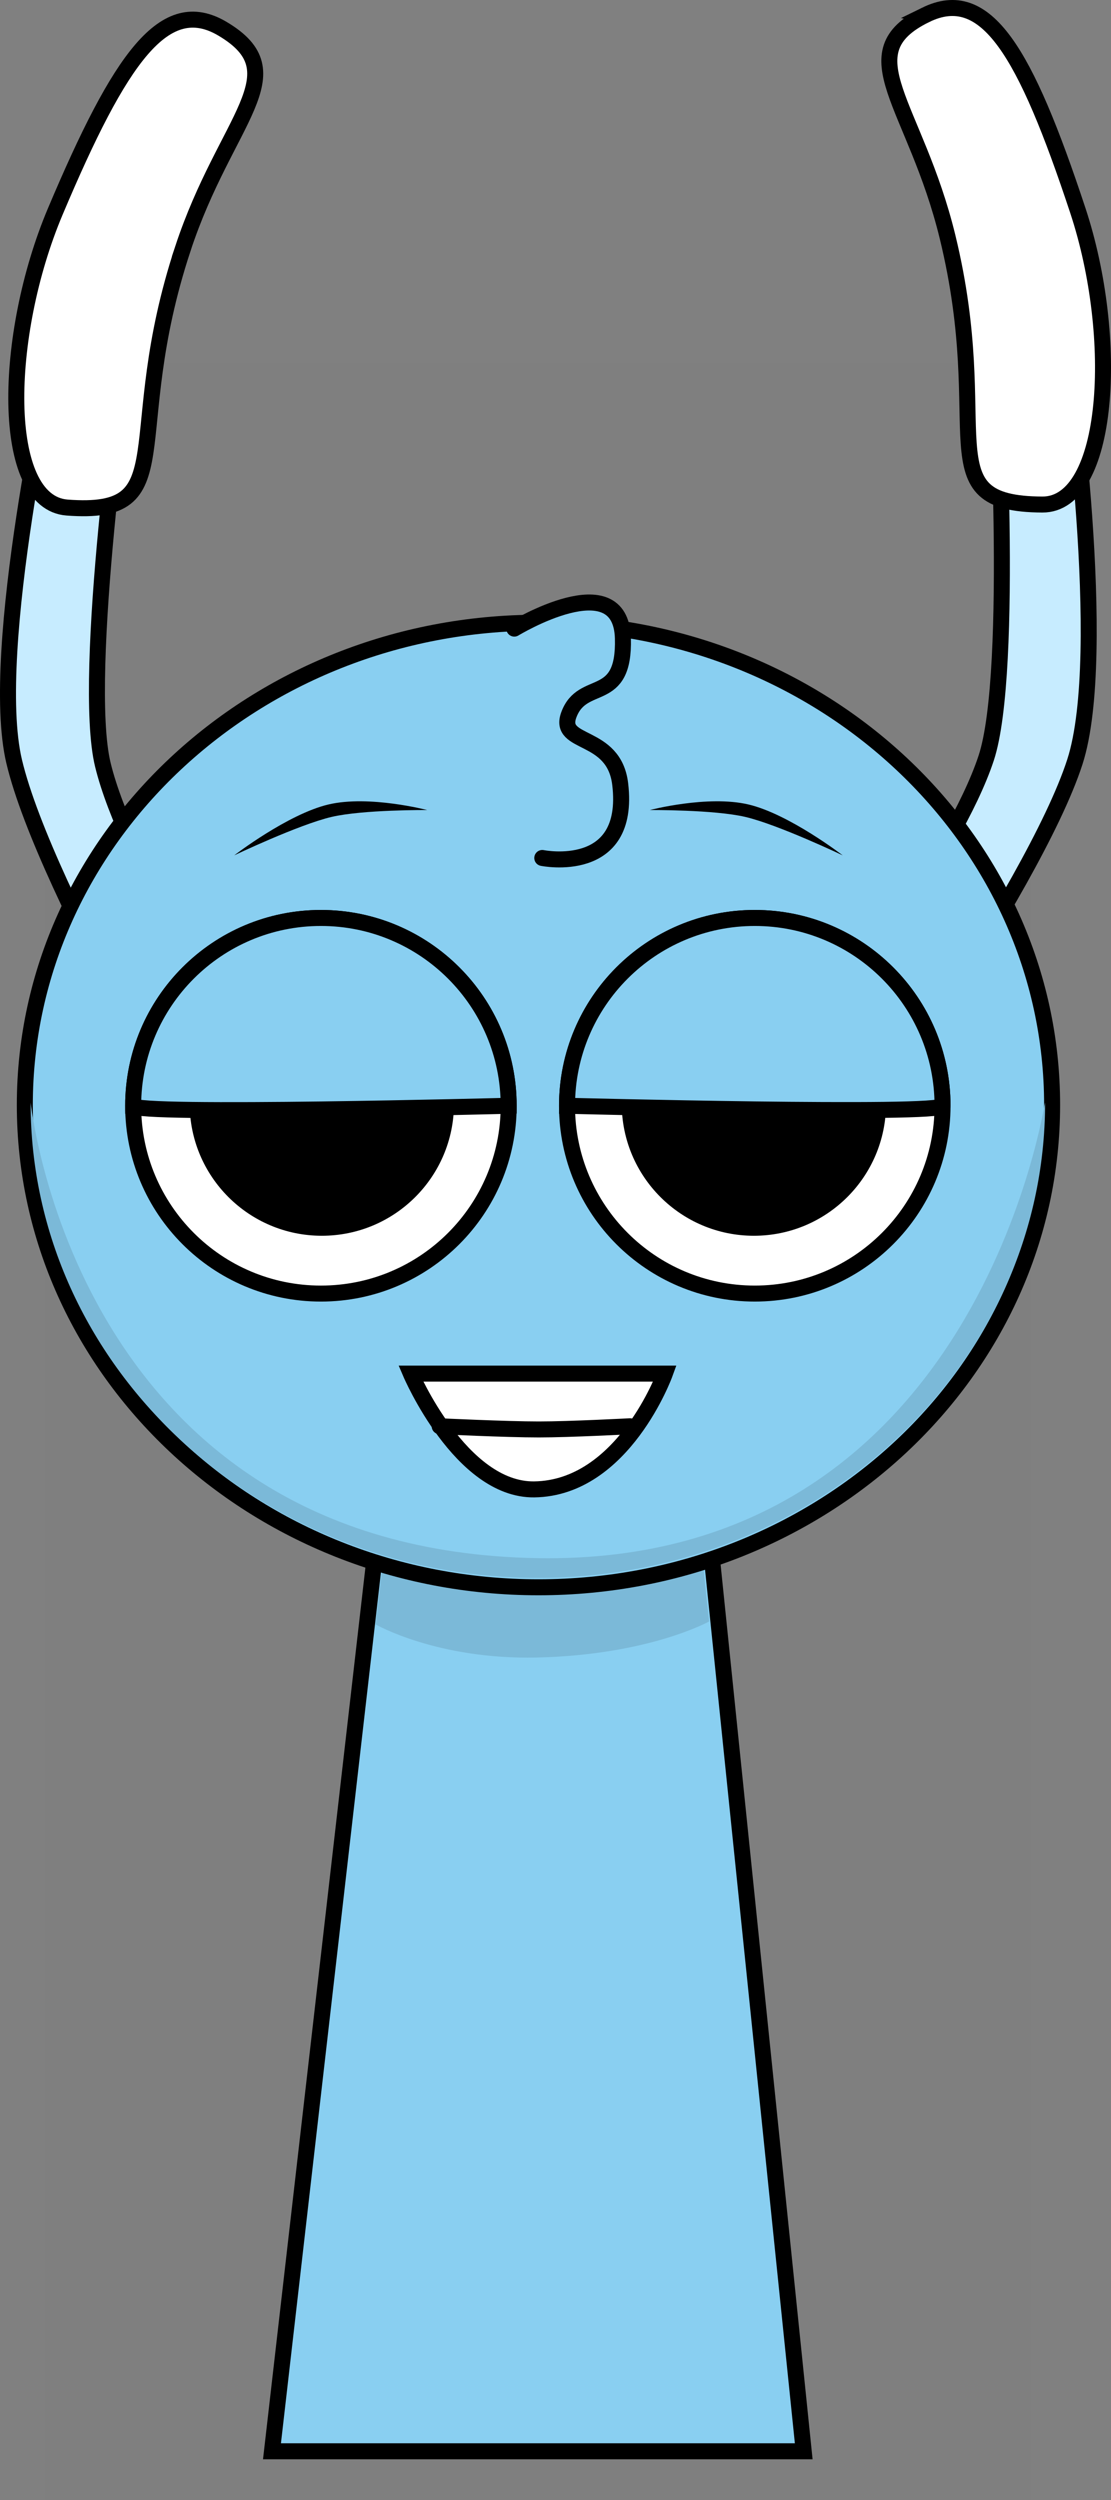 <svg version="1.1" xmlns="http://www.w3.org/2000/svg" xmlns:xlink="http://www.w3.org/1999/xlink" width="138.942" height="312.587" viewBox="0,0,138.942,312.587"><rect x="0" y="0" width="138.942" height="312.587" fill="#808080" stroke="none"/><g transform="translate(-172.736,-1.026)"><g data-paper-data="{&quot;isPaintingLayer&quot;:true}" fill-rule="nonzero" stroke-linejoin="miter" stroke-miterlimit="10" stroke-dasharray="" stroke-dashoffset="0" style="mix-blend-mode: normal"><path d="M178.409,313.613v-267.225h123.182v267.225z" fill-opacity="0.01" fill="#000000" stroke="none" stroke-width="0" stroke-linecap="butt"/><path d="M206.75,307.5l15.143,-131.842l37.783,-0.158l13.574,132z" fill="#89cff1" stroke="#000000" stroke-width="2" stroke-linecap="butt"/><g stroke="#000000" stroke-width="2" stroke-linecap="butt"><path d="M276.691,127.359c0,0 15.322,-19.284 19.374,-31.543c3.609,-10.921 1.142,-50.686 1.142,-50.686l9.013,0.154c0,0 5.32,37.433 0.941,50.991c-5.187,16.059 -30.424,51.14 -30.424,51.14z" data-paper-data="{&quot;index&quot;:null}" fill="#c7ecff"/><path d="M288.498,2.887c7.563,-3.707 12.451,4.57 19.028,24.444c5.292,15.992 3.994,36.813 -4.428,36.776c-14.689,-0.065 -5.934,-9.125 -11.856,-33.448c-4.04,-16.594 -12.54,-22.97 -2.743,-27.772z" data-paper-data="{&quot;index&quot;:null}" fill="#ffffff"/></g><path d="M219.7,204.113l3.121,-26.328l35.831,-0.142l2.767,26.106c0,0 -7.515,4.196 -21.559,4.51c-12.485,0.279 -20.16,-4.146 -20.16,-4.146z" fill="#7bb9d8" stroke="#000000" stroke-width="0" stroke-linecap="butt"/><g stroke="#000000" stroke-width="2" stroke-linecap="butt"><path d="M200.747,149.631c0,0 -22.354,-36.985 -26.242,-53.407c-3.283,-13.865 5.011,-50.753 5.011,-50.753l8.996,0.566c0,0 -5.635,39.44 -2.91,50.615c3.06,12.544 16.793,32.99 16.793,32.99z" fill="#c7ecff"/><path d="M195.615,32.09c-7.846,23.772 0.157,33.502 -14.49,32.394c-8.398,-0.635 -8.029,-21.494 -1.477,-37.012c8.143,-19.285 13.677,-27.146 20.919,-22.846c9.381,5.569 0.4,11.246 -4.953,27.464z" fill="#ffffff"/></g><path d="M175.84,139.179c0,-33.302 28.76,-60.298 64.237,-60.298c35.477,0 64.237,26.996 64.237,60.298c0,33.302 -28.76,60.298 -64.237,60.298c-35.477,0 -64.237,-26.996 -64.237,-60.298z" fill="#89cff1" stroke="#000000" stroke-width="2" stroke-linecap="butt"/><path d="M176.563,138.9c0,-0.728 5.207,55.919 63.36,56.934c55.564,0.97 63.514,-57.953 63.514,-56.934c0,32.805 -28.402,59.398 -63.437,59.398c-35.035,0 -63.437,-26.594 -63.437,-59.398z" fill="#7bb9d8" stroke="#000000" stroke-width="0" stroke-linecap="butt"/><path d="M189.39,139.276c0,-12.968 10.513,-23.481 23.481,-23.481c12.968,0 23.481,10.513 23.481,23.481c0,12.968 -10.513,23.481 -23.481,23.481c-12.968,0 -23.481,-10.513 -23.481,-23.481z" fill="#ffffff" stroke="#000000" stroke-width="2" stroke-linecap="butt"/><path d="M196.456,139c0,-9.128 7.4,-16.528 16.528,-16.528c9.128,0 16.528,7.4 16.528,16.528c0,9.128 -7.4,16.528 -16.528,16.528c-9.128,0 -16.528,-7.4 -16.528,-16.528z" fill="#000000" stroke="none" stroke-width="0" stroke-linecap="butt"/><path d="M267.129,162.756c-12.968,0 -23.481,-10.513 -23.481,-23.481c0,-12.968 10.513,-23.481 23.481,-23.481c12.968,0 23.481,10.513 23.481,23.481c0,12.968 -10.513,23.481 -23.481,23.481z" data-paper-data="{&quot;index&quot;:null}" fill="#ffffff" stroke="#000000" stroke-width="2" stroke-linecap="butt"/><path d="M267.017,155.528c-9.128,0 -16.528,-7.4 -16.528,-16.528c0,-9.128 7.4,-16.528 16.528,-16.528c9.128,0 16.528,7.4 16.528,16.528c0,9.128 -7.4,16.528 -16.528,16.528z" data-paper-data="{&quot;index&quot;:null}" fill="#000000" stroke="none" stroke-width="0" stroke-linecap="butt"/><path d="M189.39,139.276c0,-12.968 10.513,-23.481 23.481,-23.481c12.968,0 23.481,10.513 23.481,23.481c0,0 -46.961,1.232 -46.961,0z" fill="#89cff1" stroke="#000000" stroke-width="2" stroke-linecap="butt"/><path d="M243.649,139.276c0,-12.968 10.513,-23.481 23.481,-23.481c12.968,0 23.481,10.513 23.481,23.481c0,1.214 -46.961,0 -46.961,0z" data-paper-data="{&quot;index&quot;:null}" fill="#89cff1" stroke="#000000" stroke-width="2" stroke-linecap="butt"/><path d="M202.028,107.967c0,0 6.709,-5.169 11.797,-6.364c5.088,-1.194 12.334,0.699 12.334,0.699c0,0 -8.038,-0.06 -11.968,0.862c-4.106,0.964 -12.164,4.802 -12.164,4.802z" fill="#000000" stroke="none" stroke-width="0" stroke-linecap="butt"/><path d="M265.962,103.165c-3.929,-0.922 -11.968,-0.862 -11.968,-0.862c0,0 7.246,-1.894 12.334,-0.699c5.088,1.194 11.797,6.364 11.797,6.364c0,0 -8.057,-3.838 -12.164,-4.802z" data-paper-data="{&quot;index&quot;:null}" fill="#000000" stroke="none" stroke-width="0" stroke-linecap="butt"/><path d="M237.054,79.62c0,0 13.331,-8.101 13.583,1.213c0.228,8.413 -5.034,4.901 -6.761,9.557c-1.451,3.91 5.653,2.167 6.424,8.676c1.362,11.496 -9.746,9.229 -9.746,9.229" fill="#89cff1" stroke="#000000" stroke-width="2" stroke-linecap="round"/><g stroke="#000000" stroke-width="2" stroke-linecap="round"><path d="M255.888,172.762c0,0 -5.184,14.327 -16.338,14.476c-9.195,0.123 -15.438,-14.476 -15.438,-14.476z" fill="#ffffff"/><path d="M251.524,179.344c0,0 -7.52,0.4 -11.4,0.4c-4.046,0 -12.4,-0.4 -12.4,-0.4" fill="none"/></g></g></g></svg>